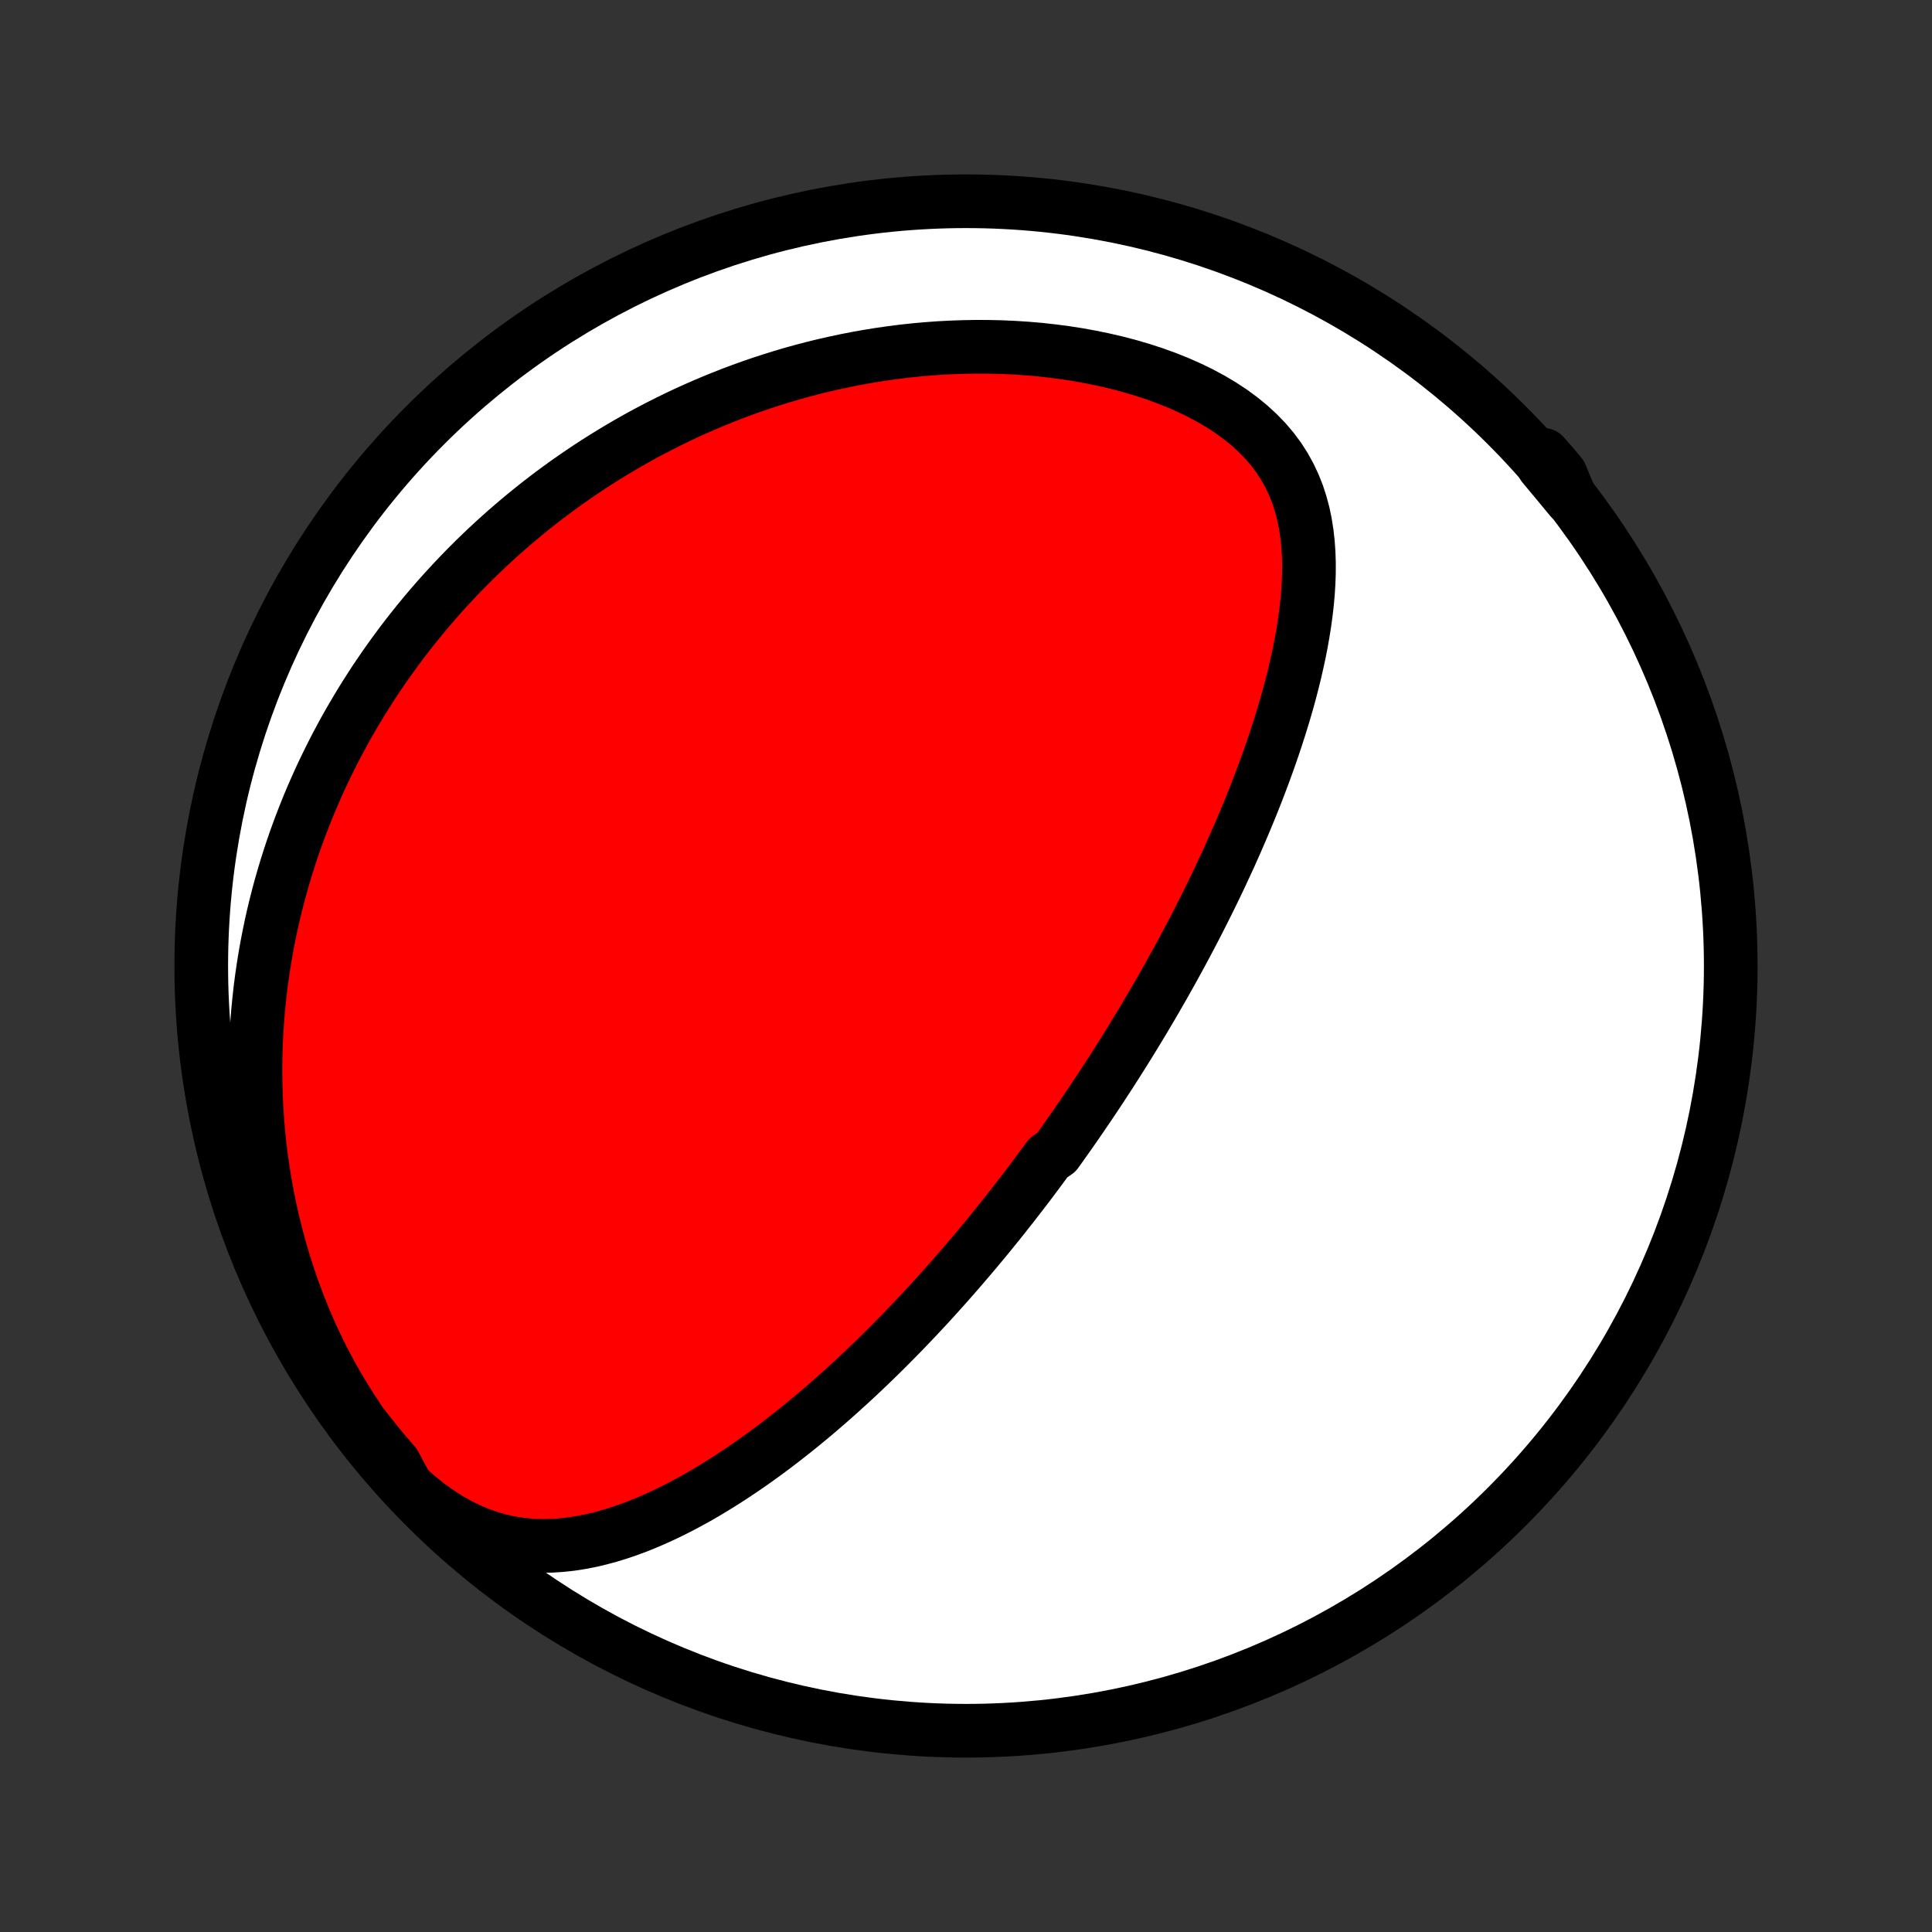<?xml version="1.0" encoding="utf-8" standalone="no"?>
<!DOCTYPE svg PUBLIC "-//W3C//DTD SVG 1.1//EN"
  "http://www.w3.org/Graphics/SVG/1.1/DTD/svg11.dtd">
<!-- Created with matplotlib (http://matplotlib.org/) -->
<svg height="72pt" version="1.1" viewBox="0 0 72 72" width="72pt" xmlns="http://www.w3.org/2000/svg" xmlns:xlink="http://www.w3.org/1999/xlink">
 <rect x="0" y="0" width="72" height="72" fill="#333333" stroke="none"/>
 <defs>
  <style type="text/css">
*{stroke-linecap:butt;stroke-linejoin:round;}
  </style>
 </defs>
 <g id="figure_1">
  <g id="patch_1">
   <path d="
M0 72
L72 72
L72 0
L0 0
z
" style="fill:none;"/>
  </g>
  <g id="axes_1">
   <g id="PatchCollection_1">
    <defs>
     <path d="
M36 -7.5
C43.558 -7.5 50.808 -10.503 56.153 -15.848
C61.497 -21.192 64.5 -28.442 64.5 -36
C64.5 -43.558 61.497 -50.808 56.153 -56.153
C50.808 -61.497 43.558 -64.5 36 -64.5
C28.442 -64.5 21.192 -61.497 15.848 -56.153
C10.503 -50.808 7.5 -43.558 7.5 -36
C7.5 -28.442 10.503 -21.192 15.848 -15.848
C21.192 -10.503 28.442 -7.5 36 -7.5
z
" id="C0_0_a811fe30f3"/>
     <path d="
M15.162 -16.583
L15.533 -16.253
L15.91 -15.947
L16.293 -15.669
L16.679 -15.418
L17.069 -15.195
L17.46 -15
L17.852 -14.834
L18.243 -14.696
L18.634 -14.585
L19.022 -14.501
L19.408 -14.441
L19.791 -14.404
L20.171 -14.388
L20.546 -14.393
L20.918 -14.417
L21.286 -14.457
L21.65 -14.514
L22.01 -14.584
L22.365 -14.668
L22.716 -14.763
L23.063 -14.87
L23.405 -14.986
L23.743 -15.112
L24.076 -15.246
L24.405 -15.388
L24.73 -15.536
L25.05 -15.691
L25.366 -15.851
L25.677 -16.017
L25.985 -16.187
L26.288 -16.362
L26.586 -16.541
L26.881 -16.723
L27.171 -16.908
L27.457 -17.096
L27.739 -17.286
L28.018 -17.479
L28.292 -17.674
L28.562 -17.87
L28.828 -18.068
L29.091 -18.268
L29.349 -18.469
L29.604 -18.67
L29.856 -18.873
L30.103 -19.076
L30.348 -19.28
L30.588 -19.485
L30.826 -19.69
L31.06 -19.895
L31.291 -20.101
L31.518 -20.307
L31.743 -20.512
L31.965 -20.718
L32.183 -20.924
L32.399 -21.13
L32.612 -21.336
L32.822 -21.541
L33.029 -21.746
L33.234 -21.952
L33.436 -22.157
L33.636 -22.361
L33.833 -22.566
L34.028 -22.77
L34.221 -22.974
L34.411 -23.178
L34.6 -23.381
L34.786 -23.584
L34.97 -23.788
L35.152 -23.99
L35.332 -24.193
L35.511 -24.395
L35.687 -24.598
L35.862 -24.8
L36.035 -25.002
L36.207 -25.203
L36.377 -25.405
L36.545 -25.607
L36.712 -25.808
L36.878 -26.01
L37.042 -26.212
L37.205 -26.413
L37.366 -26.615
L37.526 -26.817
L37.685 -27.019
L37.843 -27.222
L38 -27.424
L38.156 -27.627
L38.311 -27.83
L38.465 -28.034
L38.617 -28.238
L38.769 -28.442
L38.92 -28.647
L39.071 -28.852
L39.369 -29.058
L39.517 -29.264
L39.664 -29.472
L39.811 -29.679
L39.957 -29.888
L40.103 -30.097
L40.248 -30.308
L40.392 -30.519
L40.536 -30.731
L40.68 -30.944
L40.823 -31.158
L40.966 -31.373
L41.108 -31.59
L41.25 -31.808
L41.392 -32.026
L41.533 -32.247
L41.674 -32.468
L41.815 -32.691
L41.955 -32.916
L42.096 -33.142
L42.236 -33.37
L42.376 -33.599
L42.515 -33.83
L42.655 -34.063
L42.794 -34.298
L42.933 -34.534
L43.072 -34.773
L43.211 -35.014
L43.35 -35.256
L43.488 -35.501
L43.627 -35.748
L43.765 -35.998
L43.903 -36.25
L44.041 -36.504
L44.179 -36.761
L44.316 -37.02
L44.454 -37.282
L44.591 -37.546
L44.727 -37.814
L44.864 -38.084
L45 -38.357
L45.136 -38.633
L45.272 -38.911
L45.407 -39.193
L45.541 -39.478
L45.675 -39.766
L45.809 -40.057
L45.941 -40.352
L46.073 -40.65
L46.204 -40.951
L46.334 -41.255
L46.463 -41.563
L46.591 -41.874
L46.718 -42.188
L46.843 -42.506
L46.966 -42.828
L47.088 -43.152
L47.208 -43.481
L47.326 -43.812
L47.442 -44.147
L47.555 -44.486
L47.666 -44.827
L47.773 -45.172
L47.878 -45.52
L47.979 -45.871
L48.076 -46.225
L48.169 -46.582
L48.257 -46.941
L48.34 -47.304
L48.419 -47.668
L48.491 -48.035
L48.556 -48.404
L48.615 -48.774
L48.666 -49.146
L48.709 -49.519
L48.743 -49.894
L48.767 -50.268
L48.78 -50.643
L48.781 -51.017
L48.769 -51.39
L48.743 -51.762
L48.702 -52.132
L48.644 -52.5
L48.569 -52.864
L48.473 -53.223
L48.358 -53.578
L48.22 -53.927
L48.059 -54.269
L47.874 -54.604
L47.665 -54.93
L47.431 -55.246
L47.172 -55.552
L46.888 -55.846
L46.581 -56.129
L46.252 -56.399
L45.901 -56.657
L45.531 -56.901
L45.144 -57.131
L44.74 -57.348
L44.322 -57.551
L43.892 -57.74
L43.451 -57.916
L43.001 -58.078
L42.543 -58.227
L42.079 -58.363
L41.609 -58.486
L41.136 -58.596
L40.66 -58.694
L40.182 -58.781
L39.703 -58.855
L39.224 -58.918
L38.745 -58.971
L38.268 -59.012
L37.792 -59.043
L37.318 -59.064
L36.847 -59.075
L36.379 -59.077
L35.915 -59.069
L35.454 -59.053
L34.998 -59.029
L34.545 -58.996
L34.097 -58.956
L33.654 -58.908
L33.216 -58.852
L32.783 -58.79
L32.355 -58.721
L31.933 -58.646
L31.516 -58.564
L31.104 -58.477
L30.697 -58.384
L30.296 -58.286
L29.901 -58.182
L29.511 -58.074
L29.126 -57.96
L28.747 -57.842
L28.373 -57.72
L28.004 -57.594
L27.641 -57.463
L27.283 -57.329
L26.931 -57.191
L26.583 -57.049
L26.241 -56.904
L25.903 -56.756
L25.57 -56.605
L25.243 -56.451
L24.92 -56.293
L24.602 -56.133
L24.288 -55.97
L23.979 -55.805
L23.675 -55.637
L23.374 -55.466
L23.078 -55.293
L22.787 -55.118
L22.499 -54.94
L22.216 -54.76
L21.936 -54.578
L21.661 -54.394
L21.389 -54.208
L21.121 -54.02
L20.856 -53.829
L20.596 -53.637
L20.338 -53.442
L20.084 -53.246
L19.834 -53.047
L19.587 -52.847
L19.343 -52.645
L19.102 -52.441
L18.864 -52.234
L18.63 -52.026
L18.398 -51.816
L18.17 -51.604
L17.944 -51.39
L17.721 -51.174
L17.501 -50.956
L17.284 -50.736
L17.069 -50.513
L16.858 -50.289
L16.648 -50.062
L16.442 -49.834
L16.237 -49.603
L16.036 -49.37
L15.837 -49.135
L15.64 -48.897
L15.446 -48.657
L15.254 -48.414
L15.065 -48.17
L14.878 -47.922
L14.694 -47.672
L14.512 -47.42
L14.332 -47.164
L14.155 -46.906
L13.979 -46.646
L13.807 -46.382
L13.637 -46.115
L13.469 -45.846
L13.304 -45.573
L13.141 -45.297
L12.98 -45.018
L12.822 -44.736
L12.667 -44.45
L12.514 -44.161
L12.364 -43.868
L12.217 -43.572
L12.072 -43.272
L11.93 -42.968
L11.791 -42.661
L11.654 -42.349
L11.521 -42.034
L11.391 -41.714
L11.264 -41.39
L11.14 -41.062
L11.019 -40.729
L10.902 -40.392
L10.789 -40.051
L10.679 -39.704
L10.573 -39.353
L10.471 -38.998
L10.373 -38.637
L10.279 -38.271
L10.19 -37.9
L10.105 -37.524
L10.026 -37.143
L9.951 -36.757
L9.881 -36.365
L9.817 -35.968
L9.758 -35.565
L9.705 -35.157
L9.659 -34.744
L9.618 -34.325
L9.584 -33.9
L9.557 -33.47
L9.537 -33.034
L9.525 -32.593
L9.52 -32.146
L9.524 -31.695
L9.535 -31.237
L9.556 -30.775
L9.585 -30.307
L9.624 -29.835
L9.672 -29.357
L9.731 -28.875
L9.8 -28.39
L9.879 -27.899
L9.97 -27.405
L10.072 -26.908
L10.185 -26.408
L10.311 -25.905
L10.449 -25.401
L10.599 -24.894
L10.763 -24.387
L10.939 -23.88
L11.129 -23.373
L11.332 -22.867
L11.549 -22.364
L11.78 -21.864
L12.024 -21.367
L12.282 -20.877
L12.553 -20.392
L12.838 -19.916
L13.135 -19.449
L13.432 -18.993
L13.74 -18.594
L14.054 -18.203
L14.374 -17.817
L14.702 -17.437
z
" id="C0_1_2c5d05860e"/>
     <path d="
M58.527 -53.429
L58.185 -53.842
L57.847 -54.249
L57.512 -54.651
L57.522 -55.049
L57.844 -54.683
L58.161 -54.305
z
" id="C0_2_9d67092dd2"/>
    </defs>
    <g clip-path="url(#p1bffca34e9)">
     <use style="fill:#ffffff;stroke:#000000;stroke-width:2.0;" x="0.0" xlink:href="#C0_0_a811fe30f3" y="72.0"/>
    </g>
    <g clip-path="url(#p1bffca34e9)">
     <use style="fill:#ff0000;stroke:#000000;stroke-width:2.0;" x="0.0" xlink:href="#C0_1_2c5d05860e" y="72.0"/>
    </g>
    <g clip-path="url(#p1bffca34e9)">
     <use style="fill:#ff0000;stroke:#000000;stroke-width:2.0;" x="0.0" xlink:href="#C0_2_9d67092dd2" y="72.0"/>
    </g>
   </g>
  </g>
 </g>
 <defs>
  <clipPath id="p1bffca34e9">
   <rect height="72.0" width="72.0" x="0.0" y="0.0"/>
  </clipPath>
 </defs>
</svg>
